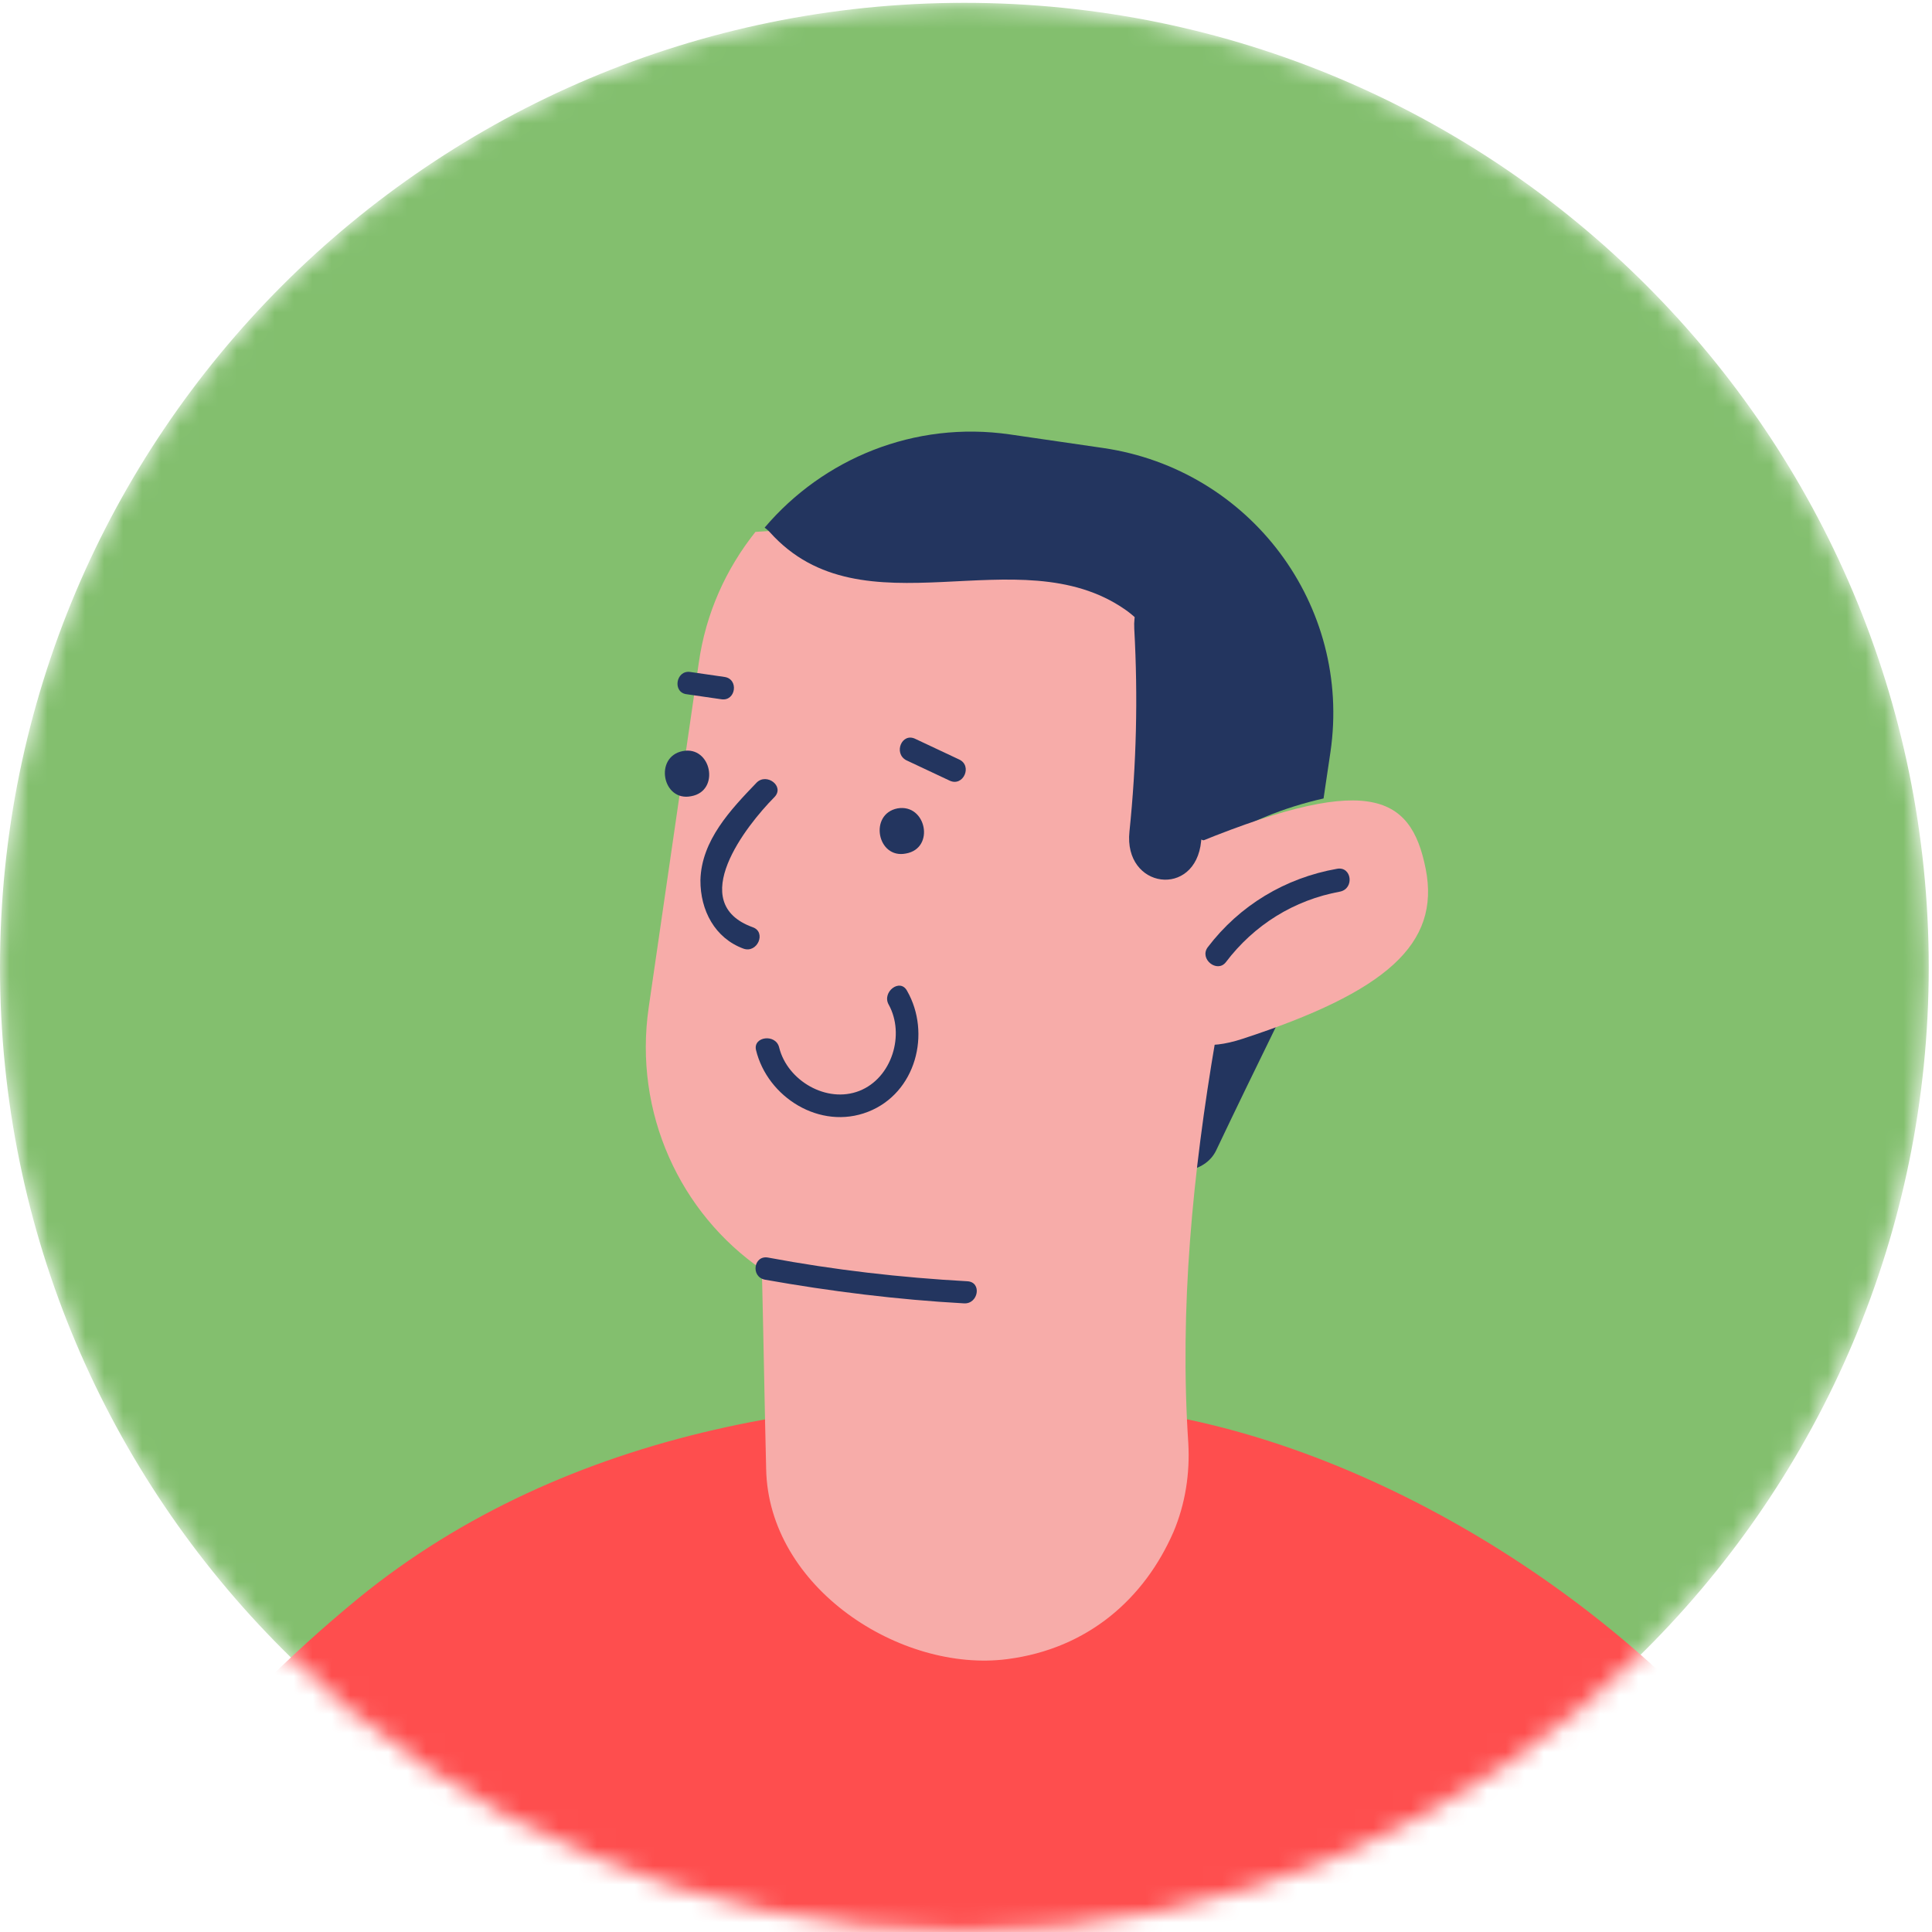 <svg width="102" height="102" viewBox="0 0 102 102" fill="none" xmlns="http://www.w3.org/2000/svg">
<mask id="mask0_3187_1455" style="mask-type:luminance" maskUnits="userSpaceOnUse" x="0" y="0" width="102" height="102">
<path d="M101.828 51.063C101.828 22.945 79.033 0.15 50.914 0.15C22.795 0.15 0 22.945 0 51.063C0 79.182 22.795 101.977 50.914 101.977C79.033 101.977 101.828 79.182 101.828 51.063Z" fill="white"/>
</mask>
<g mask="url(#mask0_3187_1455)">
<path d="M101.828 51.063C101.828 22.945 79.033 0.15 50.914 0.15C22.795 0.15 0 22.945 0 51.063C0 79.182 22.795 101.977 50.914 101.977C79.033 101.977 101.828 79.182 101.828 51.063Z" fill="#83BF6E"/>
<path d="M94.214 95.748L93.976 96.959L93.271 100.381L1.658 106.708C5.222 98.002 11.569 90.415 18.934 84.37C29.858 75.456 44.812 72.964 58.578 74.299C71.404 75.543 85.124 84.076 92.832 93.868C93.302 94.47 93.775 95.107 94.214 95.748Z" fill="#FE4E4E"/>
<path d="M66.709 50.718C65.71 50.067 63.931 50.225 63.343 51.434C62.284 53.66 61.22 55.852 60.126 58.083C59.568 59.253 59.64 60.661 60.834 61.464C61.834 62.115 63.612 61.957 64.201 60.748C65.259 58.522 66.323 56.331 67.417 54.099C67.97 52.895 67.899 51.487 66.709 50.718Z" fill="#23355F"/>
<path d="M62.482 35.393C62.472 34.47 62.428 33.552 62.275 32.612C62.257 32.472 62.201 32.302 62.184 32.162C62.127 31.992 62.032 31.791 61.993 31.76C61.989 31.725 61.928 31.52 61.833 31.319C61.746 31.188 61.664 31.092 61.578 30.961C61.534 30.896 61.361 30.634 61.192 30.407C61.153 30.376 61.114 30.346 61.076 30.315C60.803 30.102 59.951 29.181 59.572 29.23C60.401 29.692 60.522 29.818 60.03 29.526C59.918 29.47 59.844 29.444 59.731 29.387C59.399 29.253 59.062 29.083 58.691 28.918C58.324 28.788 57.991 28.653 57.624 28.523C57.512 28.466 57.364 28.414 57.287 28.353C56.777 28.206 56.177 28.177 55.749 28.126C54.208 27.863 52.68 27.705 51.13 27.657C50.776 27.632 50.426 27.641 50.037 27.621C49.07 27.746 49.17 27.697 49.515 27.653C48.919 27.659 48.319 27.63 47.758 27.631C45.138 27.721 42.496 27.921 39.884 28.081C38.337 30.023 37.261 32.365 36.89 35.007L34.248 53.189C33.436 58.767 35.922 64.061 40.222 67.023C40.309 70.53 40.362 74.042 40.449 77.549C40.566 83.824 47.549 88.322 53.177 87.594C57.459 87.041 60.425 84.382 61.953 80.88C62.577 79.413 62.829 77.781 62.736 76.194C62.268 69.076 62.961 61.985 64.177 54.862C64.875 50.614 65.427 44.927 67.277 40.352C64.945 39.943 62.456 37.991 62.482 35.393Z" fill="#F7ACA9"/>
<path d="M58.235 23.651L53.322 22.936C48.265 22.203 43.452 24.223 40.369 27.856C40.447 27.916 40.565 28.007 40.648 28.102C45.564 33.575 53.752 28.272 59.39 32.173C63.084 34.735 61.111 40.13 61.927 43.762C63.232 44.266 64.009 44.52 64.018 44.59C65.753 43.453 67.74 42.637 69.877 42.155L70.24 39.712C71.381 31.956 66.001 24.78 58.235 23.651Z" fill="#23355F"/>
<path d="M62.442 44.817C72.169 40.729 74.478 41.881 75.269 45.868C76.06 49.855 73.154 52.373 65.597 54.846C58.04 57.32 62.442 44.817 62.442 44.817Z" fill="#F7ACA9"/>
<path d="M63.761 50.012C65.437 47.806 67.848 46.349 70.598 45.866C71.365 45.735 71.514 46.907 70.752 47.072C68.318 47.516 66.208 48.831 64.716 50.803C64.256 51.385 63.306 50.629 63.761 50.012Z" fill="#23355F"/>
<path d="M39.947 41.317C40.477 40.786 41.444 41.514 40.884 42.085C39.39 43.594 36.183 47.672 39.742 48.954C40.475 49.214 39.986 50.345 39.252 50.084C37.747 49.532 36.969 48.068 36.979 46.467C37.032 44.362 38.582 42.739 39.947 41.317Z" fill="#23355F"/>
<path d="M40.558 66.395C44.032 67.046 47.545 67.45 51.068 67.644C51.858 67.686 51.651 68.857 50.895 68.811C47.373 68.617 43.855 68.178 40.386 67.561C39.617 67.412 39.789 66.246 40.558 66.395Z" fill="#23355F"/>
<path d="M48.337 39.015C49.093 39.377 49.883 39.735 50.638 40.097C51.355 40.429 50.859 41.548 50.142 41.216C49.387 40.854 48.597 40.496 47.841 40.134C47.156 39.763 47.617 38.648 48.337 39.015Z" fill="#23355F"/>
<path d="M36.443 35.477L38.255 35.74C39.017 35.855 38.847 37.033 38.086 36.918L36.274 36.655C35.481 36.579 35.682 35.362 36.443 35.477Z" fill="#23355F"/>
<path d="M41.139 55.314C41.574 57.054 43.645 58.27 45.368 57.594C47.092 56.918 47.792 54.612 46.916 53.034C46.549 52.376 47.517 51.62 47.889 52.312C49.167 54.544 48.363 57.708 45.828 58.697C43.293 59.687 40.514 57.927 39.913 55.434C39.75 54.715 40.972 54.56 41.139 55.314Z" fill="#23355F"/>
<path d="M36.042 39.654C34.525 39.954 34.968 42.337 36.485 42.037C38.042 41.767 37.56 39.354 36.042 39.654Z" fill="#23355F"/>
<path d="M47.382 42.679C45.865 42.979 46.308 45.362 47.825 45.062C49.382 44.792 48.904 42.414 47.382 42.679Z" fill="#23355F"/>
<path d="M59.884 33.204C60.084 36.815 59.996 40.356 59.63 43.898C59.306 46.936 63.125 47.437 63.415 44.404C63.785 40.897 63.868 37.321 63.669 33.71C63.5 30.63 59.712 30.089 59.884 33.204Z" fill="#23355F"/>
<path d="M11.021 93.611L1.532 94.215C-0.84 94.366 -0.598 97.945 1.774 97.794L11.263 97.191C13.636 97.039 13.393 93.46 11.021 93.611Z" fill="#97B1FE"/>
<path d="M81.239 93.327L30.365 100.213L32.812 118.292L83.686 111.406L81.239 93.327Z" fill="#FE4E4E"/>
</g>
</svg>
